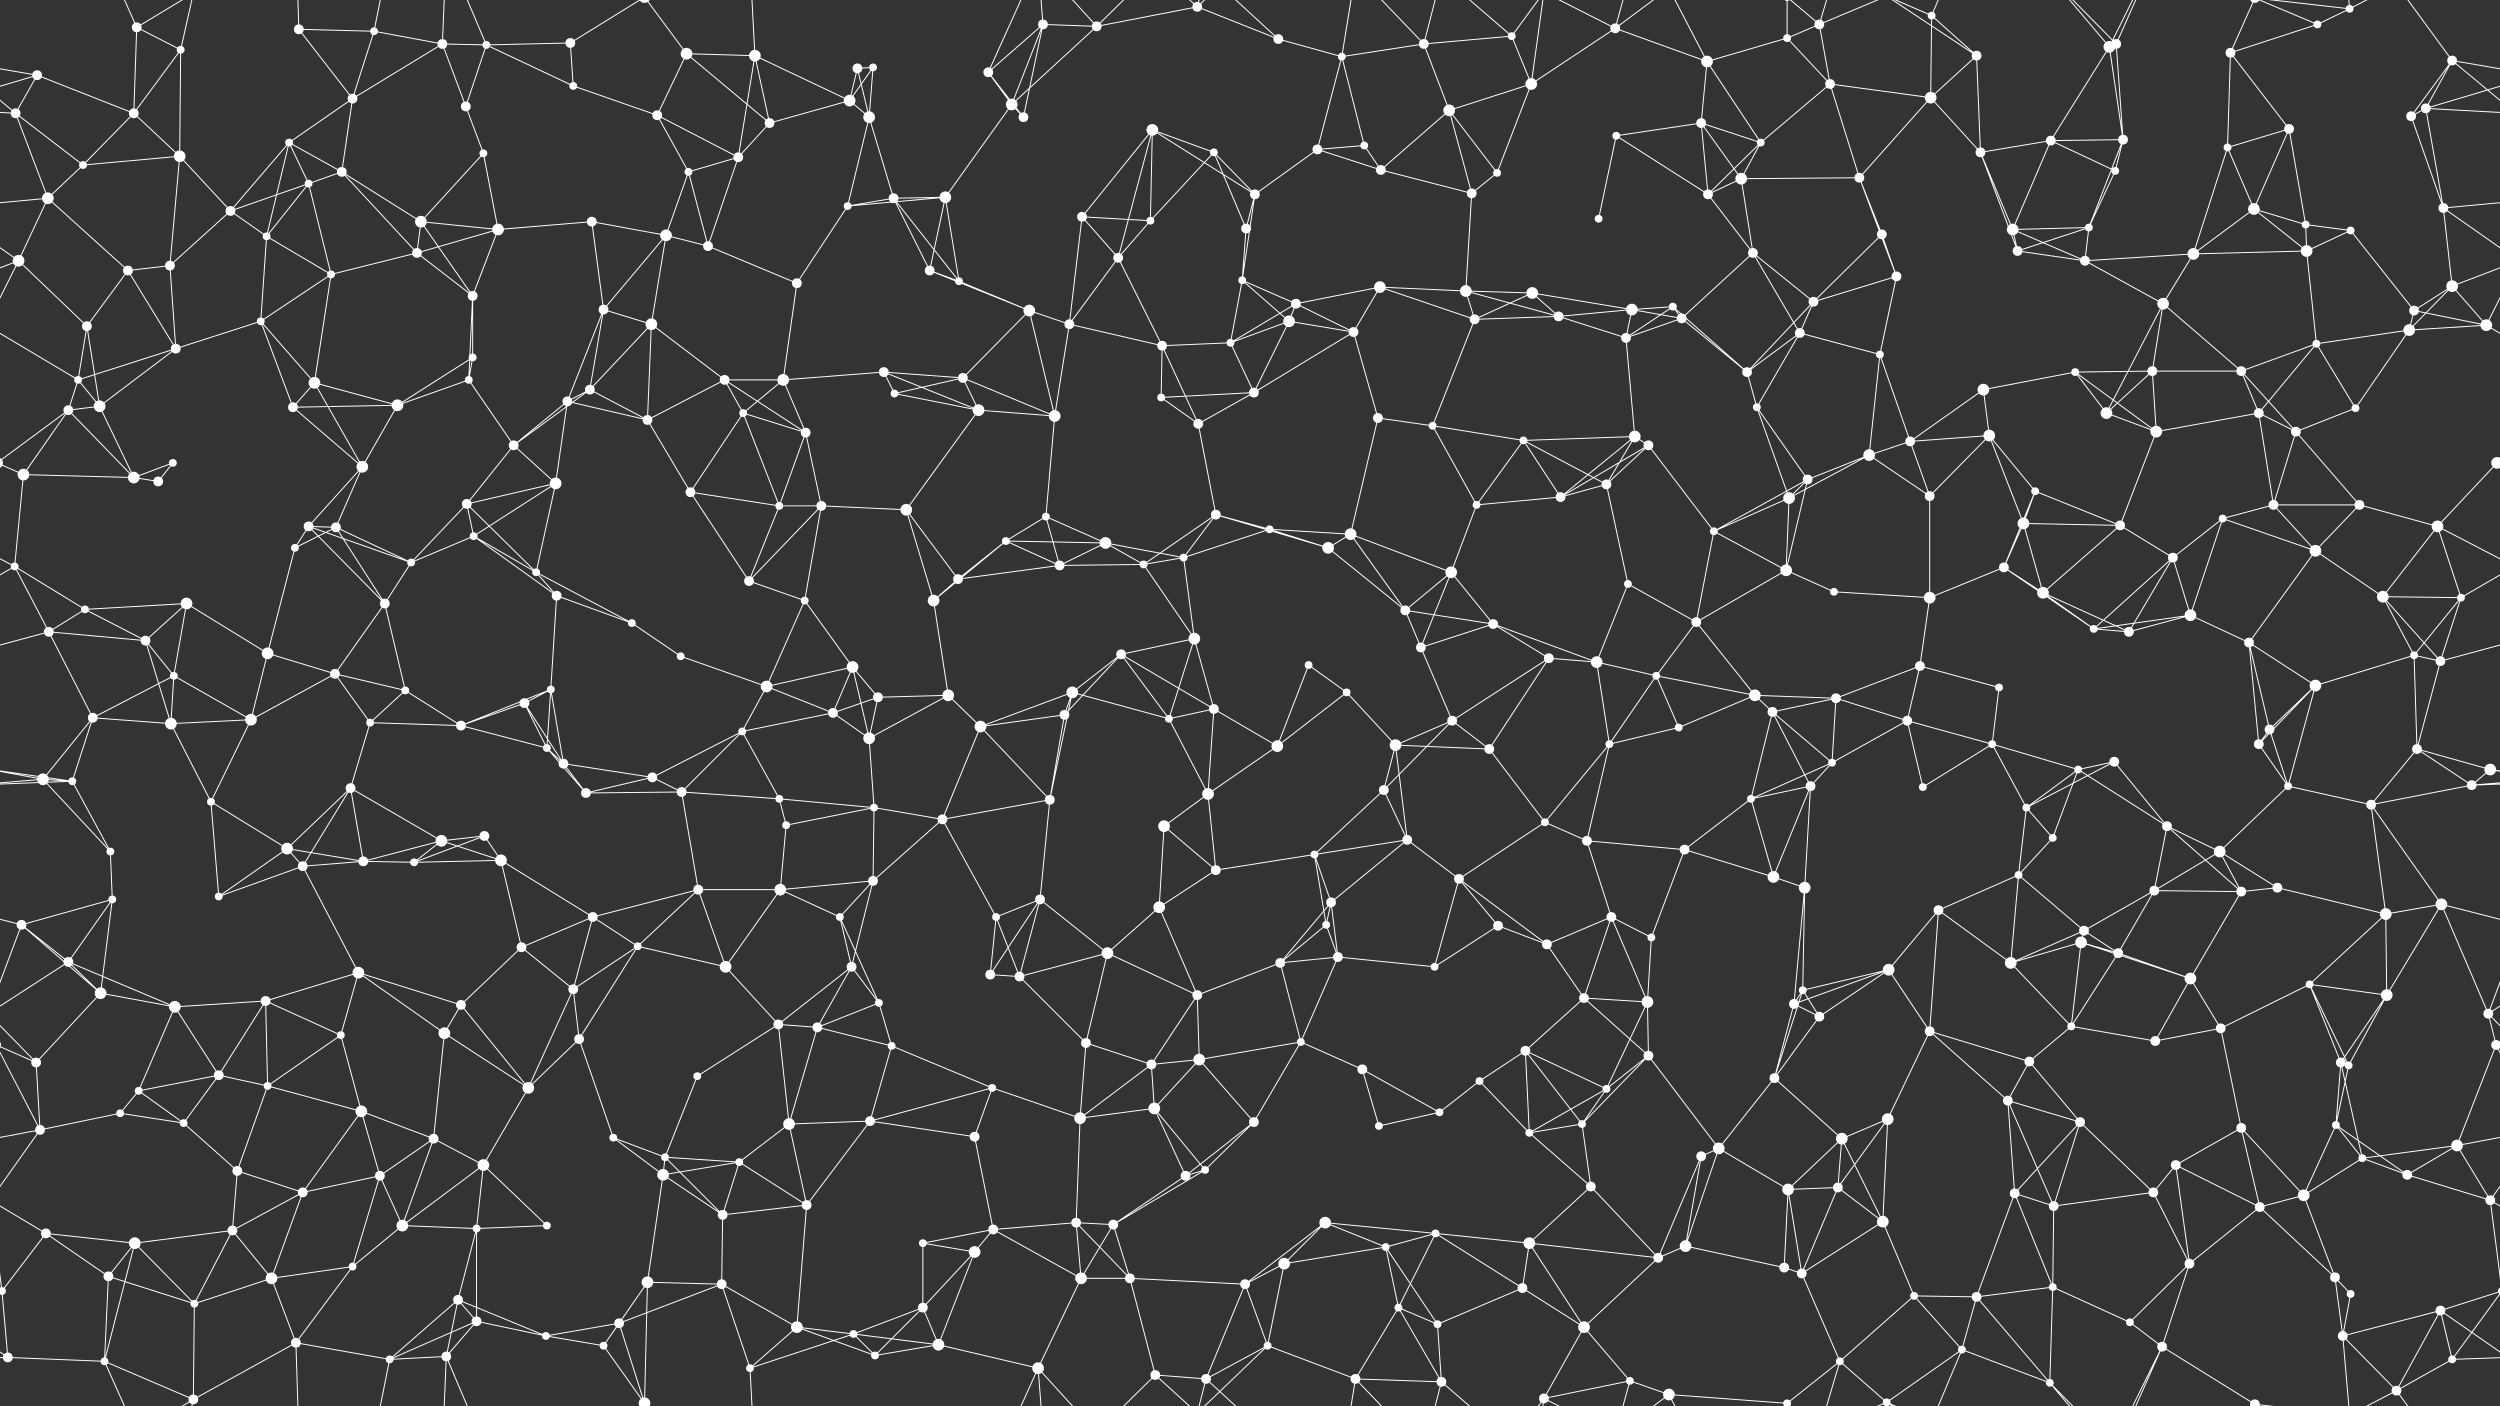 <svg xmlns="http://www.w3.org/2000/svg" width="2560" height="1440" fill="#fff"><rect width="100%" height="100%" fill="#333333" stroke="none"/><circle cx="38" cy="77" r="5"/><circle cx="140" cy="28" r="5"/><circle cx="185" cy="51" r="4"/><circle cx="306" cy="30" r="5"/><circle cx="383" cy="32" r="4"/><circle cx="453" cy="45" r="5"/><circle cx="498" cy="46" r="4"/><circle cx="584" cy="44" r="5"/><circle cx="703" cy="55" r="6"/><circle cx="773" cy="57" r="6"/><circle cx="878" cy="70" r="5"/><circle cx="894" cy="69" r="4"/><circle cx="1012" cy="74" r="5"/><circle cx="1068" cy="25" r="5"/><circle cx="1123" cy="27" r="5"/><circle cx="1226" cy="7" r="5"/><circle cx="1309" cy="40" r="5"/><circle cx="1374" cy="58" r="4"/><circle cx="1458" cy="45" r="5"/><circle cx="1548" cy="37" r="4"/><circle cx="1654" cy="29" r="5"/><circle cx="1748" cy="63" r="6"/><circle cx="1830" cy="39" r="4"/><circle cx="1863" cy="25" r="5"/><circle cx="1978" cy="16" r="4"/><circle cx="2024" cy="57" r="5"/><circle cx="2160" cy="48" r="6"/><circle cx="2167" cy="45" r="5"/><circle cx="2284" cy="54" r="5"/><circle cx="2373" cy="25" r="4"/><circle cx="2406" cy="9" r="4"/><circle cx="2511" cy="62" r="5"/><circle cx="16" cy="116" r="5"/><circle cx="137" cy="116" r="5"/><circle cx="184" cy="160" r="6"/><circle cx="296" cy="146" r="4"/><circle cx="361" cy="101" r="5"/><circle cx="477" cy="109" r="5"/><circle cx="495" cy="157" r="4"/><circle cx="587" cy="88" r="4"/><circle cx="673" cy="118" r="5"/><circle cx="788" cy="126" r="5"/><circle cx="870" cy="103" r="6"/><circle cx="890" cy="120" r="6"/><circle cx="1036" cy="107" r="6"/><circle cx="1048" cy="120" r="5"/><circle cx="1180" cy="133" r="6"/><circle cx="1243" cy="156" r="4"/><circle cx="1349" cy="153" r="5"/><circle cx="1397" cy="149" r="4"/><circle cx="1484" cy="113" r="6"/><circle cx="1568" cy="86" r="6"/><circle cx="1655" cy="139" r="4"/><circle cx="1742" cy="126" r="5"/><circle cx="1803" cy="146" r="4"/><circle cx="1874" cy="86" r="5"/><circle cx="1977" cy="100" r="6"/><circle cx="2028" cy="156" r="5"/><circle cx="2100" cy="144" r="5"/><circle cx="2174" cy="143" r="5"/><circle cx="2281" cy="151" r="4"/><circle cx="2344" cy="132" r="5"/><circle cx="2469" cy="119" r="5"/><circle cx="2484" cy="111" r="5"/><circle cx="49" cy="203" r="6"/><circle cx="85" cy="169" r="4"/><circle cx="236" cy="216" r="5"/><circle cx="316" cy="188" r="4"/><circle cx="350" cy="176" r="5"/><circle cx="431" cy="227" r="6"/><circle cx="510" cy="235" r="6"/><circle cx="606" cy="227" r="5"/><circle cx="705" cy="176" r="4"/><circle cx="756" cy="161" r="5"/><circle cx="868" cy="211" r="4"/><circle cx="915" cy="203" r="5"/><circle cx="968" cy="202" r="6"/><circle cx="1108" cy="222" r="5"/><circle cx="1178" cy="226" r="4"/><circle cx="1276" cy="234" r="5"/><circle cx="1285" cy="199" r="5"/><circle cx="1414" cy="174" r="5"/><circle cx="1507" cy="198" r="5"/><circle cx="1533" cy="177" r="4"/><circle cx="1637" cy="224" r="4"/><circle cx="1749" cy="199" r="5"/><circle cx="1783" cy="183" r="6"/><circle cx="1904" cy="182" r="5"/><circle cx="1927" cy="240" r="5"/><circle cx="2061" cy="235" r="6"/><circle cx="2139" cy="233" r="4"/><circle cx="2166" cy="175" r="4"/><circle cx="2308" cy="214" r="6"/><circle cx="2361" cy="230" r="4"/><circle cx="2407" cy="236" r="4"/><circle cx="2502" cy="213" r="5"/><circle cx="19" cy="267" r="6"/><circle cx="131" cy="277" r="5"/><circle cx="174" cy="272" r="5"/><circle cx="273" cy="242" r="4"/><circle cx="339" cy="281" r="4"/><circle cx="427" cy="259" r="5"/><circle cx="484" cy="303" r="5"/><circle cx="618" cy="317" r="5"/><circle cx="682" cy="241" r="6"/><circle cx="725" cy="252" r="5"/><circle cx="816" cy="290" r="5"/><circle cx="952" cy="277" r="5"/><circle cx="982" cy="288" r="4"/><circle cx="1054" cy="318" r="6"/><circle cx="1145" cy="264" r="5"/><circle cx="1272" cy="287" r="4"/><circle cx="1327" cy="311" r="5"/><circle cx="1413" cy="294" r="6"/><circle cx="1501" cy="298" r="6"/><circle cx="1569" cy="300" r="6"/><circle cx="1671" cy="317" r="6"/><circle cx="1713" cy="314" r="4"/><circle cx="1795" cy="259" r="5"/><circle cx="1857" cy="309" r="5"/><circle cx="1942" cy="283" r="5"/><circle cx="2066" cy="257" r="5"/><circle cx="2135" cy="267" r="5"/><circle cx="2215" cy="311" r="6"/><circle cx="2246" cy="260" r="6"/><circle cx="2362" cy="257" r="6"/><circle cx="2472" cy="318" r="5"/><circle cx="2511" cy="293" r="6"/><circle cx="80" cy="389" r="4"/><circle cx="89" cy="334" r="5"/><circle cx="180" cy="357" r="5"/><circle cx="267" cy="329" r="4"/><circle cx="322" cy="392" r="6"/><circle cx="480" cy="389" r="4"/><circle cx="484" cy="366" r="4"/><circle cx="604" cy="399" r="5"/><circle cx="667" cy="332" r="6"/><circle cx="742" cy="389" r="5"/><circle cx="802" cy="389" r="6"/><circle cx="905" cy="381" r="5"/><circle cx="986" cy="387" r="5"/><circle cx="1095" cy="332" r="5"/><circle cx="1190" cy="354" r="5"/><circle cx="1260" cy="351" r="4"/><circle cx="1320" cy="329" r="6"/><circle cx="1386" cy="340" r="5"/><circle cx="1510" cy="327" r="5"/><circle cx="1596" cy="324" r="5"/><circle cx="1665" cy="346" r="5"/><circle cx="1722" cy="326" r="5"/><circle cx="1789" cy="381" r="5"/><circle cx="1843" cy="341" r="5"/><circle cx="1925" cy="363" r="4"/><circle cx="2031" cy="399" r="6"/><circle cx="2125" cy="381" r="4"/><circle cx="2204" cy="380" r="5"/><circle cx="2295" cy="380" r="5"/><circle cx="2372" cy="352" r="4"/><circle cx="2467" cy="338" r="6"/><circle cx="2546" cy="333" r="6"/><circle cx="70" cy="420" r="5"/><circle cx="102" cy="416" r="6"/><circle cx="177" cy="474" r="4"/><circle cx="300" cy="417" r="5"/><circle cx="371" cy="478" r="6"/><circle cx="407" cy="415" r="6"/><circle cx="526" cy="456" r="5"/><circle cx="581" cy="411" r="5"/><circle cx="663" cy="430" r="5"/><circle cx="761" cy="423" r="4"/><circle cx="825" cy="443" r="5"/><circle cx="916" cy="403" r="4"/><circle cx="1002" cy="420" r="6"/><circle cx="1080" cy="426" r="6"/><circle cx="1189" cy="407" r="4"/><circle cx="1227" cy="434" r="5"/><circle cx="1284" cy="402" r="5"/><circle cx="1411" cy="428" r="5"/><circle cx="1467" cy="436" r="4"/><circle cx="1560" cy="451" r="4"/><circle cx="1674" cy="447" r="6"/><circle cx="1688" cy="456" r="5"/><circle cx="1799" cy="417" r="4"/><circle cx="1914" cy="466" r="6"/><circle cx="1956" cy="452" r="5"/><circle cx="2037" cy="446" r="6"/><circle cx="2157" cy="423" r="6"/><circle cx="2208" cy="442" r="6"/><circle cx="2313" cy="423" r="5"/><circle cx="2351" cy="442" r="5"/><circle cx="2412" cy="418" r="4"/><circle cx="2557" cy="474" r="6"/><circle cx="-3" cy="474" r="6"/><circle cx="24" cy="486" r="6"/><circle cx="137" cy="489" r="6"/><circle cx="162" cy="493" r="5"/><circle cx="316" cy="539" r="5"/><circle cx="344" cy="540" r="5"/><circle cx="478" cy="516" r="5"/><circle cx="485" cy="549" r="4"/><circle cx="569" cy="495" r="6"/><circle cx="707" cy="504" r="5"/><circle cx="798" cy="518" r="4"/><circle cx="841" cy="518" r="5"/><circle cx="928" cy="522" r="6"/><circle cx="1030" cy="554" r="4"/><circle cx="1071" cy="529" r="4"/><circle cx="1132" cy="556" r="6"/><circle cx="1245" cy="527" r="5"/><circle cx="1300" cy="542" r="4"/><circle cx="1383" cy="547" r="6"/><circle cx="1512" cy="517" r="4"/><circle cx="1598" cy="509" r="5"/><circle cx="1645" cy="496" r="5"/><circle cx="1755" cy="544" r="4"/><circle cx="1832" cy="510" r="6"/><circle cx="1851" cy="491" r="5"/><circle cx="1976" cy="508" r="5"/><circle cx="2072" cy="536" r="6"/><circle cx="2084" cy="503" r="4"/><circle cx="2171" cy="538" r="5"/><circle cx="2276" cy="531" r="4"/><circle cx="2328" cy="517" r="5"/><circle cx="2416" cy="517" r="5"/><circle cx="2496" cy="539" r="6"/><circle cx="15" cy="580" r="4"/><circle cx="87" cy="624" r="4"/><circle cx="191" cy="618" r="6"/><circle cx="302" cy="561" r="4"/><circle cx="394" cy="618" r="5"/><circle cx="421" cy="576" r="4"/><circle cx="549" cy="586" r="4"/><circle cx="570" cy="610" r="5"/><circle cx="647" cy="638" r="4"/><circle cx="767" cy="595" r="5"/><circle cx="824" cy="615" r="4"/><circle cx="956" cy="615" r="6"/><circle cx="981" cy="593" r="5"/><circle cx="1085" cy="579" r="5"/><circle cx="1171" cy="578" r="4"/><circle cx="1212" cy="571" r="4"/><circle cx="1360" cy="561" r="6"/><circle cx="1439" cy="625" r="5"/><circle cx="1486" cy="586" r="6"/><circle cx="1529" cy="639" r="5"/><circle cx="1667" cy="598" r="4"/><circle cx="1737" cy="637" r="5"/><circle cx="1829" cy="584" r="6"/><circle cx="1878" cy="606" r="4"/><circle cx="1976" cy="612" r="6"/><circle cx="2052" cy="581" r="5"/><circle cx="2092" cy="607" r="6"/><circle cx="2225" cy="571" r="5"/><circle cx="2243" cy="630" r="6"/><circle cx="2371" cy="564" r="6"/><circle cx="2440" cy="611" r="6"/><circle cx="2520" cy="612" r="4"/><circle cx="50" cy="647" r="5"/><circle cx="149" cy="656" r="5"/><circle cx="178" cy="692" r="4"/><circle cx="274" cy="669" r="6"/><circle cx="343" cy="690" r="5"/><circle cx="415" cy="707" r="4"/><circle cx="537" cy="720" r="5"/><circle cx="564" cy="706" r="4"/><circle cx="697" cy="672" r="4"/><circle cx="785" cy="703" r="6"/><circle cx="873" cy="683" r="6"/><circle cx="899" cy="714" r="5"/><circle cx="971" cy="712" r="6"/><circle cx="1098" cy="709" r="6"/><circle cx="1148" cy="670" r="5"/><circle cx="1223" cy="654" r="6"/><circle cx="1340" cy="681" r="4"/><circle cx="1379" cy="709" r="4"/><circle cx="1455" cy="663" r="5"/><circle cx="1586" cy="674" r="5"/><circle cx="1635" cy="678" r="6"/><circle cx="1696" cy="692" r="4"/><circle cx="1797" cy="712" r="6"/><circle cx="1880" cy="715" r="5"/><circle cx="1966" cy="682" r="5"/><circle cx="2047" cy="704" r="4"/><circle cx="2144" cy="644" r="4"/><circle cx="2180" cy="647" r="5"/><circle cx="2303" cy="658" r="5"/><circle cx="2371" cy="702" r="6"/><circle cx="2472" cy="671" r="4"/><circle cx="2499" cy="677" r="5"/><circle cx="44" cy="798" r="6"/><circle cx="95" cy="735" r="5"/><circle cx="175" cy="741" r="6"/><circle cx="257" cy="737" r="6"/><circle cx="379" cy="740" r="4"/><circle cx="472" cy="743" r="5"/><circle cx="560" cy="766" r="4"/><circle cx="577" cy="782" r="5"/><circle cx="668" cy="796" r="5"/><circle cx="760" cy="749" r="4"/><circle cx="853" cy="730" r="5"/><circle cx="890" cy="756" r="6"/><circle cx="1004" cy="744" r="6"/><circle cx="1090" cy="732" r="5"/><circle cx="1197" cy="736" r="4"/><circle cx="1243" cy="726" r="5"/><circle cx="1308" cy="764" r="6"/><circle cx="1429" cy="763" r="6"/><circle cx="1487" cy="738" r="5"/><circle cx="1525" cy="767" r="5"/><circle cx="1648" cy="762" r="4"/><circle cx="1719" cy="745" r="4"/><circle cx="1815" cy="729" r="5"/><circle cx="1876" cy="781" r="4"/><circle cx="1953" cy="738" r="5"/><circle cx="2040" cy="762" r="4"/><circle cx="2128" cy="788" r="4"/><circle cx="2165" cy="780" r="5"/><circle cx="2313" cy="762" r="5"/><circle cx="2324" cy="747" r="5"/><circle cx="2475" cy="767" r="5"/><circle cx="2550" cy="788" r="6"/><circle cx="74" cy="800" r="4"/><circle cx="113" cy="872" r="4"/><circle cx="216" cy="821" r="4"/><circle cx="294" cy="869" r="6"/><circle cx="359" cy="807" r="5"/><circle cx="452" cy="861" r="6"/><circle cx="496" cy="856" r="5"/><circle cx="600" cy="812" r="5"/><circle cx="698" cy="811" r="5"/><circle cx="798" cy="818" r="4"/><circle cx="805" cy="845" r="4"/><circle cx="895" cy="827" r="4"/><circle cx="965" cy="839" r="5"/><circle cx="1075" cy="819" r="5"/><circle cx="1192" cy="846" r="6"/><circle cx="1237" cy="813" r="6"/><circle cx="1346" cy="875" r="4"/><circle cx="1417" cy="809" r="5"/><circle cx="1441" cy="860" r="5"/><circle cx="1582" cy="842" r="4"/><circle cx="1625" cy="861" r="5"/><circle cx="1725" cy="870" r="5"/><circle cx="1793" cy="818" r="4"/><circle cx="1854" cy="805" r="5"/><circle cx="1969" cy="806" r="4"/><circle cx="2075" cy="827" r="4"/><circle cx="2102" cy="858" r="4"/><circle cx="2219" cy="846" r="5"/><circle cx="2273" cy="872" r="6"/><circle cx="2343" cy="805" r="4"/><circle cx="2428" cy="824" r="5"/><circle cx="2531" cy="804" r="5"/><circle cx="22" cy="947" r="5"/><circle cx="115" cy="921" r="4"/><circle cx="224" cy="918" r="4"/><circle cx="310" cy="887" r="5"/><circle cx="372" cy="882" r="5"/><circle cx="424" cy="883" r="4"/><circle cx="513" cy="881" r="6"/><circle cx="607" cy="939" r="5"/><circle cx="715" cy="911" r="5"/><circle cx="799" cy="911" r="6"/><circle cx="860" cy="939" r="4"/><circle cx="894" cy="902" r="5"/><circle cx="1020" cy="939" r="4"/><circle cx="1065" cy="921" r="5"/><circle cx="1187" cy="929" r="6"/><circle cx="1245" cy="891" r="5"/><circle cx="1358" cy="947" r="4"/><circle cx="1363" cy="924" r="5"/><circle cx="1494" cy="900" r="5"/><circle cx="1534" cy="948" r="5"/><circle cx="1650" cy="939" r="5"/><circle cx="1691" cy="960" r="4"/><circle cx="1816" cy="898" r="6"/><circle cx="1848" cy="909" r="6"/><circle cx="1985" cy="932" r="5"/><circle cx="2067" cy="896" r="4"/><circle cx="2134" cy="953" r="5"/><circle cx="2206" cy="912" r="5"/><circle cx="2295" cy="913" r="5"/><circle cx="2332" cy="909" r="5"/><circle cx="2443" cy="936" r="6"/><circle cx="2500" cy="926" r="6"/><circle cx="70" cy="985" r="5"/><circle cx="103" cy="1017" r="6"/><circle cx="179" cy="1031" r="6"/><circle cx="272" cy="1025" r="5"/><circle cx="367" cy="996" r="6"/><circle cx="472" cy="1029" r="5"/><circle cx="534" cy="970" r="5"/><circle cx="587" cy="1013" r="5"/><circle cx="653" cy="969" r="4"/><circle cx="743" cy="990" r="6"/><circle cx="872" cy="990" r="5"/><circle cx="900" cy="1027" r="4"/><circle cx="1014" cy="998" r="5"/><circle cx="1044" cy="1000" r="5"/><circle cx="1134" cy="976" r="6"/><circle cx="1226" cy="1019" r="5"/><circle cx="1311" cy="986" r="5"/><circle cx="1370" cy="980" r="5"/><circle cx="1469" cy="990" r="4"/><circle cx="1584" cy="967" r="5"/><circle cx="1622" cy="1022" r="5"/><circle cx="1687" cy="1026" r="6"/><circle cx="1837" cy="1028" r="5"/><circle cx="1846" cy="1014" r="4"/><circle cx="1934" cy="993" r="6"/><circle cx="2059" cy="986" r="6"/><circle cx="2131" cy="965" r="6"/><circle cx="2169" cy="976" r="5"/><circle cx="2243" cy="1002" r="6"/><circle cx="2365" cy="1008" r="4"/><circle cx="2444" cy="1019" r="6"/><circle cx="2548" cy="1038" r="5"/><circle cx="37" cy="1088" r="5"/><circle cx="142" cy="1117" r="4"/><circle cx="224" cy="1101" r="5"/><circle cx="274" cy="1112" r="4"/><circle cx="349" cy="1060" r="4"/><circle cx="455" cy="1058" r="6"/><circle cx="541" cy="1114" r="6"/><circle cx="593" cy="1064" r="5"/><circle cx="714" cy="1102" r="4"/><circle cx="797" cy="1049" r="5"/><circle cx="837" cy="1052" r="5"/><circle cx="913" cy="1071" r="4"/><circle cx="1016" cy="1114" r="4"/><circle cx="1112" cy="1068" r="5"/><circle cx="1179" cy="1090" r="5"/><circle cx="1228" cy="1085" r="6"/><circle cx="1332" cy="1067" r="4"/><circle cx="1395" cy="1095" r="5"/><circle cx="1515" cy="1107" r="4"/><circle cx="1562" cy="1076" r="5"/><circle cx="1645" cy="1115" r="4"/><circle cx="1688" cy="1081" r="5"/><circle cx="1817" cy="1104" r="5"/><circle cx="1863" cy="1041" r="5"/><circle cx="1976" cy="1056" r="5"/><circle cx="2078" cy="1087" r="5"/><circle cx="2121" cy="1051" r="4"/><circle cx="2207" cy="1066" r="5"/><circle cx="2274" cy="1053" r="5"/><circle cx="2397" cy="1088" r="5"/><circle cx="2405" cy="1091" r="4"/><circle cx="2556" cy="1070" r="5"/><circle cx="-4" cy="1070" r="5"/><circle cx="41" cy="1157" r="5"/><circle cx="123" cy="1140" r="4"/><circle cx="188" cy="1150" r="4"/><circle cx="243" cy="1199" r="5"/><circle cx="370" cy="1138" r="6"/><circle cx="444" cy="1166" r="5"/><circle cx="495" cy="1193" r="6"/><circle cx="628" cy="1165" r="4"/><circle cx="681" cy="1185" r="4"/><circle cx="757" cy="1190" r="4"/><circle cx="808" cy="1151" r="6"/><circle cx="891" cy="1148" r="5"/><circle cx="998" cy="1164" r="5"/><circle cx="1106" cy="1145" r="6"/><circle cx="1182" cy="1135" r="6"/><circle cx="1234" cy="1198" r="4"/><circle cx="1284" cy="1149" r="5"/><circle cx="1412" cy="1153" r="4"/><circle cx="1474" cy="1139" r="4"/><circle cx="1566" cy="1160" r="4"/><circle cx="1620" cy="1151" r="4"/><circle cx="1742" cy="1184" r="5"/><circle cx="1760" cy="1176" r="6"/><circle cx="1886" cy="1166" r="6"/><circle cx="1933" cy="1146" r="6"/><circle cx="2056" cy="1127" r="5"/><circle cx="2130" cy="1149" r="5"/><circle cx="2228" cy="1193" r="5"/><circle cx="2295" cy="1155" r="5"/><circle cx="2392" cy="1152" r="4"/><circle cx="2419" cy="1186" r="4"/><circle cx="2516" cy="1173" r="6"/><circle cx="47" cy="1263" r="5"/><circle cx="138" cy="1273" r="6"/><circle cx="238" cy="1260" r="5"/><circle cx="310" cy="1221" r="5"/><circle cx="389" cy="1204" r="5"/><circle cx="412" cy="1255" r="6"/><circle cx="488" cy="1258" r="4"/><circle cx="560" cy="1255" r="4"/><circle cx="679" cy="1203" r="6"/><circle cx="740" cy="1244" r="5"/><circle cx="826" cy="1234" r="5"/><circle cx="945" cy="1273" r="4"/><circle cx="1017" cy="1259" r="5"/><circle cx="1102" cy="1252" r="5"/><circle cx="1140" cy="1254" r="5"/><circle cx="1214" cy="1204" r="5"/><circle cx="1357" cy="1252" r="6"/><circle cx="1419" cy="1277" r="4"/><circle cx="1470" cy="1263" r="4"/><circle cx="1566" cy="1273" r="6"/><circle cx="1629" cy="1215" r="5"/><circle cx="1726" cy="1276" r="6"/><circle cx="1831" cy="1218" r="6"/><circle cx="1882" cy="1216" r="5"/><circle cx="1928" cy="1251" r="6"/><circle cx="2063" cy="1222" r="5"/><circle cx="2103" cy="1235" r="5"/><circle cx="2205" cy="1221" r="5"/><circle cx="2314" cy="1236" r="5"/><circle cx="2359" cy="1224" r="6"/><circle cx="2465" cy="1203" r="5"/><circle cx="2550" cy="1229" r="5"/><circle cx="2" cy="1322" r="4"/><circle cx="2562" cy="1322" r="4"/><circle cx="111" cy="1307" r="5"/><circle cx="199" cy="1335" r="4"/><circle cx="278" cy="1309" r="6"/><circle cx="361" cy="1297" r="4"/><circle cx="469" cy="1331" r="5"/><circle cx="488" cy="1353" r="5"/><circle cx="634" cy="1355" r="5"/><circle cx="663" cy="1313" r="6"/><circle cx="739" cy="1315" r="5"/><circle cx="816" cy="1359" r="6"/><circle cx="945" cy="1339" r="5"/><circle cx="998" cy="1282" r="6"/><circle cx="1107" cy="1309" r="6"/><circle cx="1157" cy="1309" r="5"/><circle cx="1275" cy="1315" r="5"/><circle cx="1315" cy="1294" r="6"/><circle cx="1432" cy="1339" r="4"/><circle cx="1472" cy="1356" r="4"/><circle cx="1559" cy="1319" r="5"/><circle cx="1622" cy="1359" r="6"/><circle cx="1698" cy="1288" r="5"/><circle cx="1827" cy="1298" r="5"/><circle cx="1845" cy="1304" r="5"/><circle cx="1960" cy="1327" r="4"/><circle cx="2024" cy="1328" r="5"/><circle cx="2102" cy="1318" r="4"/><circle cx="2181" cy="1354" r="4"/><circle cx="2242" cy="1294" r="5"/><circle cx="2391" cy="1308" r="5"/><circle cx="2407" cy="1325" r="4"/><circle cx="2499" cy="1342" r="5"/><circle cx="8" cy="1390" r="5"/><circle cx="107" cy="1394" r="4"/><circle cx="198" cy="1433" r="5"/><circle cx="303" cy="1375" r="5"/><circle cx="399" cy="1392" r="4"/><circle cx="457" cy="1389" r="5"/><circle cx="559" cy="1368" r="4"/><circle cx="618" cy="1378" r="4"/><circle cx="660" cy="1437" r="6"/><circle cx="660" cy="-3" r="6"/><circle cx="768" cy="1401" r="4"/><circle cx="874" cy="1366" r="4"/><circle cx="896" cy="1388" r="4"/><circle cx="961" cy="1377" r="6"/><circle cx="1063" cy="1401" r="6"/><circle cx="1183" cy="1408" r="5"/><circle cx="1235" cy="1412" r="5"/><circle cx="1298" cy="1378" r="4"/><circle cx="1388" cy="1412" r="5"/><circle cx="1476" cy="1415" r="5"/><circle cx="1581" cy="1432" r="5"/><circle cx="1669" cy="1414" r="4"/><circle cx="1709" cy="1428" r="6"/><circle cx="1830" cy="1437" r="4"/><circle cx="1830" cy="-3" r="4"/><circle cx="1884" cy="1394" r="4"/><circle cx="1932" cy="1436" r="4"/><circle cx="1932" cy="-4" r="4"/><circle cx="2009" cy="1382" r="4"/><circle cx="2099" cy="1416" r="4"/><circle cx="2214" cy="1379" r="5"/><circle cx="2309" cy="1438" r="5"/><circle cx="2309" cy="-2" r="5"/><circle cx="2399" cy="1368" r="5"/><circle cx="2454" cy="1424" r="5"/><circle cx="2511" cy="1392" r="4"/><path stroke="#fff" d="M38 77L-49 62M38 77L16 116M38 77L137 116M38 77L-76 111M2598 77L2511 62M2598 77L2484 111M140 28L185 51M140 28L137 116M140 28L107 -46M140 28L198 -7M140 1468L107 1394M140 1468L198 1433M185 51L137 116M185 51L184 160M185 51L198 -7M185 1491L198 1433M306 30L383 32M306 30L361 101M306 30L303 -65M306 1470L303 1375M383 32L453 45M383 32L361 101M383 32L399 -48M383 1472L399 1392M453 45L498 46M453 45L361 101M453 45L477 109M453 45L457 -51M453 1485L457 1389M498 46L584 44M498 46L477 109M498 46L587 88M498 46L457 -51M498 1486L457 1389M584 44L587 88M584 44L660 -3M584 1484L660 1437M703 55L773 57M703 55L673 118M703 55L788 126M703 55L660 -3M703 1495L660 1437M773 57L788 126M773 57L870 103M773 57L756 161M773 57L768 -39M773 1497L768 1401M878 70L894 69M878 70L870 103M878 70L890 120M894 69L870 103M894 69L890 120M1012 74L1068 25M1012 74L1036 107M1012 74L1048 120M1012 74L1063 -39M1012 1514L1063 1401M1068 25L1123 27M1068 25L1036 107M1068 25L1048 120M1068 25L1063 -39M1068 1465L1063 1401M1123 27L1226 7M1123 27L1036 107M1123 27L1063 -39M1123 27L1183 -32M1123 1467L1063 1401M1123 1467L1183 1408M1226 7L1309 40M1226 7L1183 -32M1226 7L1235 -28M1226 7L1298 -62M1226 1447L1183 1408M1226 1447L1235 1412M1226 1447L1298 1378M1309 40L1374 58M1309 40L1235 -28M1309 1480L1235 1412M1374 58L1458 45M1374 58L1349 153M1374 58L1397 149M1374 58L1388 -28M1374 1498L1388 1412M1458 45L1548 37M1458 45L1484 113M1458 45L1388 -28M1458 45L1476 -25M1458 1485L1388 1412M1458 1485L1476 1415M1548 37L1568 86M1548 37L1476 -25M1548 37L1581 -8M1548 1477L1476 1415M1548 1477L1581 1432M1654 29L1748 63M1654 29L1568 86M1654 29L1581 -8M1654 29L1669 -26M1654 29L1709 -12M1654 1469L1581 1432M1654 1469L1669 1414M1654 1469L1709 1428M1748 63L1830 39M1748 63L1742 126M1748 63L1803 146M1748 63L1709 -12M1748 1503L1709 1428M1830 39L1863 25M1830 39L1874 86M1830 39L1830 -3M1830 1479L1830 1437M1863 25L1874 86M1863 25L1830 -3M1863 25L1884 -46M1863 25L1932 -4M1863 1465L1830 1437M1863 1465L1884 1394M1863 1465L1932 1436M1978 16L2024 57M1978 16L1977 100M1978 16L1932 -4M1978 16L2009 -58M1978 1456L1932 1436M1978 1456L2009 1382M2024 57L1977 100M2024 57L2028 156M2024 57L1932 -4M2024 1497L1932 1436M2160 48L2167 45M2160 48L2100 144M2160 48L2174 143M2160 48L2099 -24M2160 48L2214 -61M2160 1488L2099 1416M2160 1488L2214 1379M2167 45L2174 143M2167 45L2099 -24M2167 45L2214 -61M2167 1485L2099 1416M2167 1485L2214 1379M2284 54L2373 25M2284 54L2281 151M2284 54L2344 132M2284 54L2309 -2M2284 1494L2309 1438M2373 25L2406 9M2373 25L2309 -2M2373 1465L2309 1438M2406 9L2309 -2M2406 9L2399 -72M2406 9L2454 -16M2406 1449L2309 1438M2406 1449L2399 1368M2406 1449L2454 1424M2511 62L2576 116M2511 62L2469 119M2511 62L2484 111M2511 62L2454 -16M-49 62L16 116M2511 1502L2454 1424M16 116L-76 111M16 116L49 203M16 116L85 169M2576 116L2484 111M137 116L184 160M137 116L85 169M184 160L85 169M184 160L236 216M184 160L174 272M296 146L361 101M296 146L236 216M296 146L316 188M296 146L350 176M296 146L273 242M361 101L350 176M477 109L495 157M495 157L431 227M495 157L510 235M587 88L673 118M673 118L705 176M673 118L756 161M788 126L870 103M788 126L756 161M870 103L890 120M890 120L868 211M890 120L915 203M1036 107L1048 120M1036 107L968 202M1180 133L1243 156M1180 133L1108 222M1180 133L1178 226M1180 133L1285 199M1180 133L1145 264M1243 156L1178 226M1243 156L1276 234M1243 156L1285 199M1349 153L1397 149M1349 153L1285 199M1349 153L1414 174M1397 149L1414 174M1484 113L1568 86M1484 113L1414 174M1484 113L1507 198M1484 113L1533 177M1568 86L1533 177M1568 86L1581 -8M1568 1526L1581 1432M1655 139L1742 126M1655 139L1637 224M1655 139L1749 199M1742 126L1803 146M1742 126L1749 199M1742 126L1783 183M1803 146L1874 86M1803 146L1749 199M1803 146L1783 183M1874 86L1977 100M1874 86L1904 182M1977 100L2028 156M1977 100L1904 182M2028 156L2100 144M2028 156L2061 235M2028 156L2066 257M2100 144L2174 143M2100 144L2061 235M2100 144L2166 175M2174 143L2139 233M2174 143L2166 175M2281 151L2344 132M2281 151L2308 214M2281 151L2246 260M2344 132L2308 214M2344 132L2361 230M2469 119L2484 111M2469 119L2502 213M2484 111L2502 213M49 203L85 169M49 203L-58 213M49 203L19 267M49 203L131 277M2609 203L2502 213M236 216L316 188M236 216L174 272M236 216L273 242M316 188L350 176M316 188L273 242M316 188L339 281M350 176L431 227M350 176L427 259M431 227L510 235M431 227L427 259M431 227L484 303M510 235L606 227M510 235L427 259M510 235L484 303M606 227L618 317M606 227L682 241M705 176L756 161M705 176L682 241M705 176L725 252M756 161L725 252M868 211L915 203M868 211L968 202M868 211L816 290M915 203L968 202M915 203L952 277M915 203L982 288M968 202L952 277M968 202L982 288M1108 222L1178 226M1108 222L1145 264M1108 222L1095 332M1178 226L1145 264M1276 234L1285 199M1276 234L1272 287M1285 199L1272 287M1414 174L1507 198M1507 198L1533 177M1507 198L1501 298M1749 199L1783 183M1749 199L1795 259M1783 183L1904 182M1783 183L1795 259M1904 182L1927 240M1904 182L1942 283M1927 240L1857 309M1927 240L1942 283M2061 235L2139 233M2061 235L2066 257M2061 235L2135 267M2139 233L2166 175M2139 233L2066 257M2139 233L2135 267M2308 214L2361 230M2308 214L2246 260M2308 214L2362 257M2361 230L2407 236M2361 230L2362 257M2407 236L2362 257M2407 236L2472 318M2502 213L2579 267M2502 213L2511 293M-58 213L19 267M19 267L-49 293M19 267L89 334M19 267L-14 333M2579 267L2511 293M2579 267L2546 333M131 277L174 272M131 277L89 334M131 277L180 357M174 272L180 357M273 242L339 281M273 242L267 329M339 281L427 259M339 281L267 329M339 281L322 392M427 259L484 303M484 303L480 389M484 303L484 366M618 317L682 241M618 317L604 399M618 317L667 332M618 317L581 411M682 241L725 252M682 241L667 332M725 252L816 290M816 290L802 389M952 277L982 288M952 277L1054 318M982 288L1054 318M1054 318L986 387M1054 318L1095 332M1054 318L1080 426M1145 264L1095 332M1145 264L1190 354M1272 287L1327 311M1272 287L1260 351M1272 287L1320 329M1327 311L1413 294M1327 311L1260 351M1327 311L1320 329M1327 311L1386 340M1413 294L1501 298M1413 294L1386 340M1413 294L1510 327M1501 298L1569 300M1501 298L1510 327M1501 298L1596 324M1569 300L1671 317M1569 300L1510 327M1569 300L1596 324M1671 317L1713 314M1671 317L1596 324M1671 317L1665 346M1671 317L1722 326M1713 314L1665 346M1713 314L1722 326M1713 314L1789 381M1795 259L1857 309M1795 259L1722 326M1795 259L1843 341M1857 309L1942 283M1857 309L1789 381M1857 309L1843 341M1942 283L1925 363M2066 257L2135 267M2135 267L2215 311M2135 267L2246 260M2215 311L2246 260M2215 311L2204 380M2215 311L2295 380M2215 311L2157 423M2246 260L2362 257M2362 257L2372 352M2472 318L2511 293M2472 318L2467 338M2472 318L2546 333M2511 293L2467 338M2511 293L2546 333M80 389L89 334M80 389L180 357M80 389L-14 333M80 389L70 420M80 389L102 416M2640 389L2546 333M89 334L102 416M180 357L267 329M180 357L102 416M267 329L322 392M267 329L300 417M322 392L300 417M322 392L371 478M322 392L407 415M480 389L484 366M480 389L407 415M480 389L526 456M484 366L407 415M604 399L667 332M604 399L526 456M604 399L581 411M604 399L663 430M667 332L742 389M667 332L663 430M742 389L802 389M742 389L663 430M742 389L761 423M742 389L825 443M802 389L905 381M802 389L761 423M802 389L825 443M905 381L986 387M905 381L916 403M905 381L1002 420M986 387L916 403M986 387L1002 420M986 387L1080 426M1095 332L1190 354M1095 332L1080 426M1190 354L1260 351M1190 354L1189 407M1190 354L1227 434M1260 351L1320 329M1260 351L1284 402M1320 329L1386 340M1320 329L1284 402M1386 340L1284 402M1386 340L1411 428M1510 327L1596 324M1510 327L1467 436M1596 324L1665 346M1665 346L1722 326M1665 346L1674 447M1722 326L1789 381M1789 381L1843 341M1789 381L1799 417M1843 341L1925 363M1843 341L1799 417M1925 363L1914 466M1925 363L1956 452M2031 399L2125 381M2031 399L1956 452M2031 399L2037 446M2125 381L2204 380M2125 381L2157 423M2125 381L2208 442M2204 380L2295 380M2204 380L2157 423M2204 380L2208 442M2295 380L2372 352M2295 380L2313 423M2295 380L2351 442M2372 352L2467 338M2372 352L2313 423M2372 352L2412 418M2467 338L2546 333M2467 338L2412 418M70 420L102 416M70 420L-3 474M70 420L24 486M70 420L137 489M2630 420L2557 474M102 416L137 489M177 474L137 489M177 474L162 493M300 417L371 478M300 417L407 415M371 478L407 415M371 478L316 539M371 478L344 540M526 456L581 411M526 456L478 516M526 456L569 495M581 411L663 430M581 411L569 495M663 430L707 504M761 423L825 443M761 423L707 504M761 423L798 518M825 443L798 518M825 443L841 518M916 403L1002 420M1002 420L1080 426M1002 420L928 522M1080 426L1071 529M1189 407L1227 434M1189 407L1284 402M1227 434L1284 402M1227 434L1245 527M1411 428L1467 436M1411 428L1383 547M1467 436L1560 451M1467 436L1512 517M1560 451L1674 447M1560 451L1512 517M1560 451L1598 509M1560 451L1645 496M1674 447L1688 456M1674 447L1598 509M1674 447L1645 496M1688 456L1598 509M1688 456L1645 496M1688 456L1755 544M1799 417L1832 510M1799 417L1851 491M1914 466L1956 452M1914 466L1832 510M1914 466L1851 491M1914 466L1976 508M1956 452L2037 446M1956 452L1976 508M2037 446L1976 508M2037 446L2072 536M2037 446L2084 503M2157 423L2208 442M2208 442L2313 423M2208 442L2171 538M2313 423L2351 442M2313 423L2328 517M2351 442L2412 418M2351 442L2328 517M2351 442L2416 517M2557 474L2584 486M2557 474L2496 539M-3 474L24 486M24 486L137 489M24 486L15 580M137 489L162 493M316 539L344 540M316 539L302 561M316 539L394 618M316 539L421 576M344 540L302 561M344 540L394 618M344 540L421 576M478 516L485 549M478 516L569 495M478 516L421 576M478 516L549 586M485 549L569 495M485 549L421 576M485 549L549 586M485 549L570 610M569 495L549 586M707 504L798 518M707 504L767 595M798 518L841 518M798 518L767 595M841 518L928 522M841 518L767 595M841 518L824 615M928 522L956 615M928 522L981 593M1030 554L1071 529M1030 554L1132 556M1030 554L956 615M1030 554L981 593M1030 554L1085 579M1071 529L1132 556M1071 529L1085 579M1132 556L1085 579M1132 556L1171 578M1132 556L1212 571M1245 527L1300 542M1245 527L1171 578M1245 527L1212 571M1245 527L1360 561M1300 542L1383 547M1300 542L1212 571M1300 542L1360 561M1383 547L1360 561M1383 547L1439 625M1383 547L1486 586M1512 517L1598 509M1512 517L1486 586M1598 509L1645 496M1645 496L1667 598M1755 544L1832 510M1755 544L1851 491M1755 544L1737 637M1755 544L1829 584M1832 510L1851 491M1832 510L1829 584M1851 491L1829 584M1976 508L1976 612M2072 536L2084 503M2072 536L2171 538M2072 536L2052 581M2072 536L2092 607M2084 503L2171 538M2084 503L2052 581M2171 538L2092 607M2171 538L2225 571M2276 531L2328 517M2276 531L2225 571M2276 531L2243 630M2276 531L2371 564M2328 517L2416 517M2328 517L2371 564M2416 517L2496 539M2416 517L2371 564M2496 539L2575 580M2496 539L2440 611M2496 539L2520 612M-64 539L15 580M15 580L87 624M15 580L-40 612M15 580L50 647M2575 580L2520 612M87 624L191 618M87 624L50 647M87 624L149 656M191 618L149 656M191 618L178 692M191 618L274 669M302 561L274 669M394 618L421 576M394 618L343 690M394 618L415 707M549 586L570 610M549 586L647 638M570 610L647 638M570 610L564 706M647 638L697 672M767 595L824 615M824 615L785 703M824 615L873 683M956 615L981 593M956 615L971 712M981 593L1085 579M1085 579L1171 578M1171 578L1212 571M1171 578L1223 654M1212 571L1223 654M1360 561L1439 625M1439 625L1486 586M1439 625L1529 639M1439 625L1455 663M1486 586L1529 639M1486 586L1455 663M1529 639L1455 663M1529 639L1586 674M1529 639L1635 678M1667 598L1737 637M1667 598L1635 678M1737 637L1829 584M1737 637L1696 692M1737 637L1797 712M1829 584L1878 606M1878 606L1976 612M1976 612L2052 581M1976 612L1966 682M2052 581L2092 607M2052 581L2144 644M2092 607L2144 644M2092 607L2180 647M2225 571L2243 630M2225 571L2144 644M2225 571L2180 647M2243 630L2144 644M2243 630L2180 647M2243 630L2303 658M2371 564L2440 611M2371 564L2303 658M2440 611L2520 612M2440 611L2472 671M2440 611L2499 677M2520 612L2472 671M2520 612L2499 677M50 647L149 656M50 647L-61 677M50 647L95 735M2610 647L2499 677M149 656L178 692M149 656L175 741M178 692L95 735M178 692L175 741M178 692L257 737M274 669L343 690M274 669L257 737M343 690L415 707M343 690L257 737M343 690L379 740M415 707L379 740M415 707L472 743M537 720L564 706M537 720L472 743M537 720L560 766M537 720L577 782M564 706L472 743M564 706L560 766M564 706L577 782M697 672L785 703M785 703L873 683M785 703L760 749M785 703L853 730M873 683L899 714M873 683L853 730M873 683L890 756M899 714L971 712M899 714L853 730M899 714L890 756M971 712L890 756M971 712L1004 744M1098 709L1148 670M1098 709L1004 744M1098 709L1090 732M1098 709L1197 736M1098 709L1075 819M1148 670L1223 654M1148 670L1090 732M1148 670L1197 736M1148 670L1243 726M1223 654L1197 736M1223 654L1243 726M1340 681L1379 709M1340 681L1308 764M1379 709L1308 764M1379 709L1429 763M1455 663L1487 738M1586 674L1635 678M1586 674L1487 738M1586 674L1525 767M1635 678L1696 692M1635 678L1648 762M1696 692L1797 712M1696 692L1648 762M1696 692L1719 745M1797 712L1880 715M1797 712L1719 745M1797 712L1815 729M1880 715L1966 682M1880 715L1815 729M1880 715L1876 781M1880 715L1953 738M1966 682L2047 704M1966 682L1953 738M2047 704L2040 762M2144 644L2180 647M2303 658L2371 702M2303 658L2313 762M2303 658L2324 747M2371 702L2472 671M2371 702L2313 762M2371 702L2324 747M2371 702L2343 805M2472 671L2499 677M2472 671L2475 767M2499 677L2475 767M44 798L95 735M44 798L-10 788M44 798L74 800M44 798L113 872M44 798L-29 804M2604 798L2550 788M2604 798L2531 804M95 735L175 741M95 735L74 800M175 741L257 737M175 741L216 821M257 737L216 821M379 740L472 743M379 740L359 807M472 743L560 766M560 766L577 782M560 766L600 812M577 782L668 796M577 782L600 812M668 796L760 749M668 796L600 812M668 796L698 811M760 749L853 730M760 749L698 811M760 749L798 818M853 730L890 756M890 756L895 827M1004 744L1090 732M1004 744L965 839M1004 744L1075 819M1090 732L1075 819M1197 736L1243 726M1197 736L1237 813M1243 726L1308 764M1243 726L1237 813M1308 764L1237 813M1429 763L1487 738M1429 763L1525 767M1429 763L1417 809M1429 763L1441 860M1487 738L1525 767M1487 738L1417 809M1525 767L1582 842M1648 762L1719 745M1648 762L1582 842M1648 762L1625 861M1815 729L1876 781M1815 729L1793 818M1815 729L1854 805M1876 781L1953 738M1876 781L1793 818M1876 781L1854 805M1953 738L2040 762M1953 738L1969 806M2040 762L2128 788M2040 762L1969 806M2040 762L2075 827M2128 788L2165 780M2128 788L2075 827M2128 788L2102 858M2128 788L2219 846M2165 780L2075 827M2165 780L2219 846M2313 762L2324 747M2313 762L2343 805M2324 747L2343 805M2475 767L2550 788M2475 767L2428 824M2475 767L2531 804M2550 788L2634 800M2550 788L2531 804M-10 788L74 800M74 800L113 872M74 800L-29 804M2634 800L2531 804M113 872L115 921M216 821L294 869M216 821L224 918M294 869L359 807M294 869L224 918M294 869L310 887M294 869L372 882M359 807L452 861M359 807L310 887M359 807L372 882M452 861L496 856M452 861L372 882M452 861L424 883M452 861L513 881M496 856L424 883M496 856L513 881M600 812L698 811M698 811L798 818M698 811L715 911M798 818L805 845M798 818L895 827M805 845L895 827M805 845L799 911M895 827L965 839M895 827L894 902M965 839L1075 819M965 839L894 902M965 839L1020 939M1075 819L1065 921M1192 846L1237 813M1192 846L1187 929M1192 846L1245 891M1237 813L1245 891M1346 875L1417 809M1346 875L1441 860M1346 875L1245 891M1346 875L1358 947M1346 875L1363 924M1417 809L1441 860M1441 860L1363 924M1441 860L1494 900M1582 842L1625 861M1582 842L1494 900M1625 861L1725 870M1625 861L1650 939M1725 870L1793 818M1725 870L1691 960M1725 870L1816 898M1793 818L1854 805M1793 818L1816 898M1854 805L1816 898M1854 805L1848 909M2075 827L2102 858M2075 827L2067 896M2102 858L2067 896M2219 846L2273 872M2219 846L2206 912M2219 846L2295 913M2273 872L2343 805M2273 872L2206 912M2273 872L2295 913M2273 872L2332 909M2343 805L2428 824M2428 824L2531 804M2428 824L2443 936M2428 824L2500 926M22 947L115 921M22 947L-60 926M22 947L70 985M22 947L103 1017M22 947L-12 1038M2582 947L2500 926M2582 947L2548 1038M115 921L70 985M115 921L103 1017M224 918L310 887M310 887L372 882M310 887L367 996M372 882L424 883M424 883L513 881M513 881L607 939M513 881L534 970M607 939L715 911M607 939L534 970M607 939L587 1013M607 939L653 969M715 911L799 911M715 911L653 969M715 911L743 990M799 911L860 939M799 911L894 902M799 911L743 990M860 939L894 902M860 939L872 990M860 939L900 1027M894 902L872 990M1020 939L1065 921M1020 939L1014 998M1020 939L1044 1000M1065 921L1014 998M1065 921L1044 1000M1065 921L1134 976M1187 929L1245 891M1187 929L1134 976M1187 929L1226 1019M1358 947L1363 924M1358 947L1311 986M1358 947L1370 980M1363 924L1311 986M1363 924L1370 980M1494 900L1534 948M1494 900L1469 990M1494 900L1584 967M1534 948L1469 990M1534 948L1584 967M1650 939L1691 960M1650 939L1584 967M1650 939L1622 1022M1650 939L1687 1026M1691 960L1687 1026M1816 898L1848 909M1848 909L1837 1028M1848 909L1846 1014M1985 932L2067 896M1985 932L1934 993M1985 932L2059 986M1985 932L1976 1056M2067 896L2134 953M2067 896L2059 986M2134 953L2206 912M2134 953L2059 986M2134 953L2131 965M2134 953L2169 976M2206 912L2295 913M2206 912L2169 976M2295 913L2332 909M2295 913L2243 1002M2332 909L2443 936M2443 936L2500 926M2443 936L2365 1008M2443 936L2444 1019M2500 926L2444 1019M2500 926L2548 1038M70 985L103 1017M70 985L179 1031M70 985L-12 1038M2630 985L2548 1038M103 1017L179 1031M103 1017L37 1088M179 1031L272 1025M179 1031L142 1117M179 1031L224 1101M272 1025L367 996M272 1025L224 1101M272 1025L274 1112M272 1025L349 1060M367 996L472 1029M367 996L349 1060M367 996L455 1058M472 1029L534 970M472 1029L455 1058M472 1029L541 1114M534 970L587 1013M587 1013L653 969M587 1013L541 1114M587 1013L593 1064M653 969L743 990M653 969L593 1064M743 990L797 1049M872 990L900 1027M872 990L797 1049M872 990L837 1052M900 1027L837 1052M900 1027L913 1071M1014 998L1044 1000M1044 1000L1134 976M1044 1000L1112 1068M1134 976L1226 1019M1134 976L1112 1068M1226 1019L1311 986M1226 1019L1179 1090M1226 1019L1228 1085M1311 986L1370 980M1311 986L1332 1067M1370 980L1469 990M1370 980L1332 1067M1584 967L1622 1022M1622 1022L1687 1026M1622 1022L1562 1076M1622 1022L1688 1081M1687 1026L1645 1115M1687 1026L1688 1081M1837 1028L1846 1014M1837 1028L1934 993M1837 1028L1817 1104M1837 1028L1863 1041M1846 1014L1934 993M1846 1014L1817 1104M1846 1014L1863 1041M1934 993L1863 1041M1934 993L1976 1056M2059 986L2131 965M2059 986L2121 1051M2131 965L2169 976M2131 965L2243 1002M2131 965L2121 1051M2169 976L2243 1002M2169 976L2121 1051M2243 1002L2207 1066M2243 1002L2274 1053M2365 1008L2444 1019M2365 1008L2274 1053M2365 1008L2397 1088M2365 1008L2405 1091M2444 1019L2397 1088M2444 1019L2405 1091M2548 1038L2597 1088M2548 1038L2556 1070M-12 1038L37 1088M37 1088L-4 1070M37 1088L41 1157M2597 1088L2556 1070M142 1117L224 1101M142 1117L123 1140M142 1117L188 1150M224 1101L274 1112M224 1101L188 1150M274 1112L349 1060M274 1112L243 1199M274 1112L370 1138M349 1060L370 1138M455 1058L541 1114M455 1058L444 1166M541 1114L593 1064M541 1114L495 1193M593 1064L628 1165M714 1102L797 1049M714 1102L681 1185M797 1049L837 1052M797 1049L808 1151M837 1052L913 1071M837 1052L808 1151M913 1071L1016 1114M913 1071L891 1148M1016 1114L891 1148M1016 1114L998 1164M1016 1114L1106 1145M1112 1068L1179 1090M1112 1068L1106 1145M1179 1090L1228 1085M1179 1090L1106 1145M1179 1090L1182 1135M1228 1085L1332 1067M1228 1085L1182 1135M1228 1085L1284 1149M1332 1067L1395 1095M1332 1067L1284 1149M1395 1095L1412 1153M1395 1095L1474 1139M1515 1107L1562 1076M1515 1107L1474 1139M1515 1107L1566 1160M1562 1076L1645 1115M1562 1076L1566 1160M1562 1076L1620 1151M1645 1115L1688 1081M1645 1115L1566 1160M1645 1115L1620 1151M1688 1081L1620 1151M1688 1081L1760 1176M1817 1104L1863 1041M1817 1104L1760 1176M1817 1104L1886 1166M1976 1056L2078 1087M1976 1056L1933 1146M1976 1056L2056 1127M2078 1087L2121 1051M2078 1087L2056 1127M2078 1087L2130 1149M2121 1051L2207 1066M2207 1066L2274 1053M2274 1053L2295 1155M2397 1088L2405 1091M2397 1088L2392 1152M2397 1088L2419 1186M2405 1091L2392 1152M2556 1070L2601 1157M2556 1070L2516 1173M-4 1070L41 1157M41 1157L123 1140M41 1157L-44 1173M41 1157L-10 1229M2601 1157L2516 1173M2601 1157L2550 1229M123 1140L188 1150M188 1150L243 1199M243 1199L238 1260M243 1199L310 1221M370 1138L444 1166M370 1138L310 1221M370 1138L389 1204M444 1166L495 1193M444 1166L389 1204M444 1166L412 1255M495 1193L412 1255M495 1193L488 1258M495 1193L560 1255M628 1165L681 1185M628 1165L679 1203M681 1185L757 1190M681 1185L679 1203M681 1185L740 1244M757 1190L808 1151M757 1190L679 1203M757 1190L740 1244M757 1190L826 1234M808 1151L891 1148M808 1151L826 1234M891 1148L998 1164M891 1148L826 1234M998 1164L1017 1259M1106 1145L1182 1135M1106 1145L1102 1252M1182 1135L1234 1198M1182 1135L1214 1204M1234 1198L1284 1149M1234 1198L1140 1254M1234 1198L1214 1204M1284 1149L1214 1204M1412 1153L1474 1139M1566 1160L1620 1151M1566 1160L1629 1215M1620 1151L1629 1215M1742 1184L1760 1176M1742 1184L1726 1276M1742 1184L1698 1288M1760 1176L1726 1276M1760 1176L1831 1218M1886 1166L1933 1146M1886 1166L1831 1218M1886 1166L1882 1216M1886 1166L1928 1251M1933 1146L1882 1216M1933 1146L1928 1251M2056 1127L2130 1149M2056 1127L2063 1222M2056 1127L2103 1235M2130 1149L2063 1222M2130 1149L2103 1235M2130 1149L2205 1221M2228 1193L2295 1155M2228 1193L2205 1221M2228 1193L2314 1236M2228 1193L2242 1294M2295 1155L2314 1236M2295 1155L2359 1224M2392 1152L2419 1186M2392 1152L2359 1224M2392 1152L2465 1203M2419 1186L2516 1173M2419 1186L2359 1224M2419 1186L2465 1203M2516 1173L2465 1203M2516 1173L2550 1229M47 1263L138 1273M47 1263L-10 1229M47 1263L2 1322M47 1263L111 1307M2607 1263L2550 1229M138 1273L238 1260M138 1273L111 1307M138 1273L199 1335M138 1273L107 1394M238 1260L310 1221M238 1260L199 1335M238 1260L278 1309M310 1221L389 1204M310 1221L278 1309M389 1204L412 1255M389 1204L361 1297M412 1255L488 1258M412 1255L361 1297M488 1258L560 1255M488 1258L469 1331M488 1258L488 1353M679 1203L740 1244M679 1203L663 1313M740 1244L826 1234M740 1244L739 1315M826 1234L816 1359M945 1273L1017 1259M945 1273L945 1339M945 1273L998 1282M1017 1259L1102 1252M1017 1259L998 1282M1017 1259L1107 1309M1102 1252L1140 1254M1102 1252L1107 1309M1102 1252L1157 1309M1140 1254L1214 1204M1140 1254L1107 1309M1140 1254L1157 1309M1357 1252L1419 1277M1357 1252L1470 1263M1357 1252L1275 1315M1357 1252L1315 1294M1419 1277L1470 1263M1419 1277L1315 1294M1419 1277L1432 1339M1419 1277L1472 1356M1470 1263L1566 1273M1470 1263L1432 1339M1470 1263L1559 1319M1566 1273L1629 1215M1566 1273L1559 1319M1566 1273L1622 1359M1566 1273L1698 1288M1629 1215L1698 1288M1726 1276L1698 1288M1726 1276L1827 1298M1831 1218L1882 1216M1831 1218L1827 1298M1831 1218L1845 1304M1882 1216L1928 1251M1882 1216L1845 1304M1928 1251L1845 1304M1928 1251L1960 1327M2063 1222L2103 1235M2063 1222L2024 1328M2063 1222L2102 1318M2103 1235L2205 1221M2103 1235L2102 1318M2205 1221L2242 1294M2314 1236L2359 1224M2314 1236L2242 1294M2314 1236L2391 1308M2359 1224L2391 1308M2465 1203L2550 1229M2550 1229L2562 1322M-10 1229L2 1322M2 1322L-61 1342M2 1322L8 1390M2 1322L-49 1392M2562 1322L2499 1342M2562 1322L2511 1392M111 1307L199 1335M111 1307L107 1394M199 1335L278 1309M199 1335L198 1433M278 1309L361 1297M278 1309L303 1375M361 1297L303 1375M469 1331L488 1353M469 1331L399 1392M469 1331L457 1389M469 1331L559 1368M488 1353L399 1392M488 1353L457 1389M488 1353L559 1368M634 1355L663 1313M634 1355L739 1315M634 1355L559 1368M634 1355L618 1378M634 1355L660 1437M663 1313L739 1315M663 1313L618 1378M663 1313L660 1437M739 1315L816 1359M739 1315L768 1401M816 1359L768 1401M816 1359L874 1366M816 1359L896 1388M945 1339L998 1282M945 1339L874 1366M945 1339L896 1388M945 1339L961 1377M998 1282L961 1377M1107 1309L1157 1309M1107 1309L1063 1401M1157 1309L1275 1315M1157 1309L1183 1408M1275 1315L1315 1294M1275 1315L1235 1412M1275 1315L1298 1378M1315 1294L1298 1378M1432 1339L1472 1356M1432 1339L1388 1412M1432 1339L1476 1415M1472 1356L1559 1319M1472 1356L1476 1415M1559 1319L1622 1359M1622 1359L1698 1288M1622 1359L1581 1432M1622 1359L1669 1414M1827 1298L1845 1304M1845 1304L1884 1394M1960 1327L2024 1328M1960 1327L1884 1394M1960 1327L2009 1382M2024 1328L2102 1318M2024 1328L2009 1382M2024 1328L2099 1416M2102 1318L2181 1354M2102 1318L2099 1416M2181 1354L2242 1294M2181 1354L2214 1379M2242 1294L2214 1379M2391 1308L2407 1325M2391 1308L2399 1368M2407 1325L2399 1368M2499 1342L2568 1390M2499 1342L2399 1368M2499 1342L2454 1424M2499 1342L2511 1392M-61 1342L8 1390M8 1390L107 1394M8 1390L-49 1392M2568 1390L2511 1392M107 1394L198 1433M198 1433L303 1375M303 1375L399 1392M399 1392L457 1389M559 1368L618 1378M618 1378L660 1437M768 1401L874 1366M874 1366L896 1388M874 1366L961 1377M896 1388L961 1377M961 1377L1063 1401M1183 1408L1235 1412M1235 1412L1298 1378M1298 1378L1388 1412M1388 1412L1476 1415M1581 1432L1669 1414M1669 1414L1709 1428M1709 1428L1830 1437M1830 1437L1884 1394M1884 1394L1932 1436M1932 1436L2009 1382M2009 1382L2099 1416M2214 1379L2309 1438M2399 1368L2454 1424M2454 1424L2511 1392"/></svg>